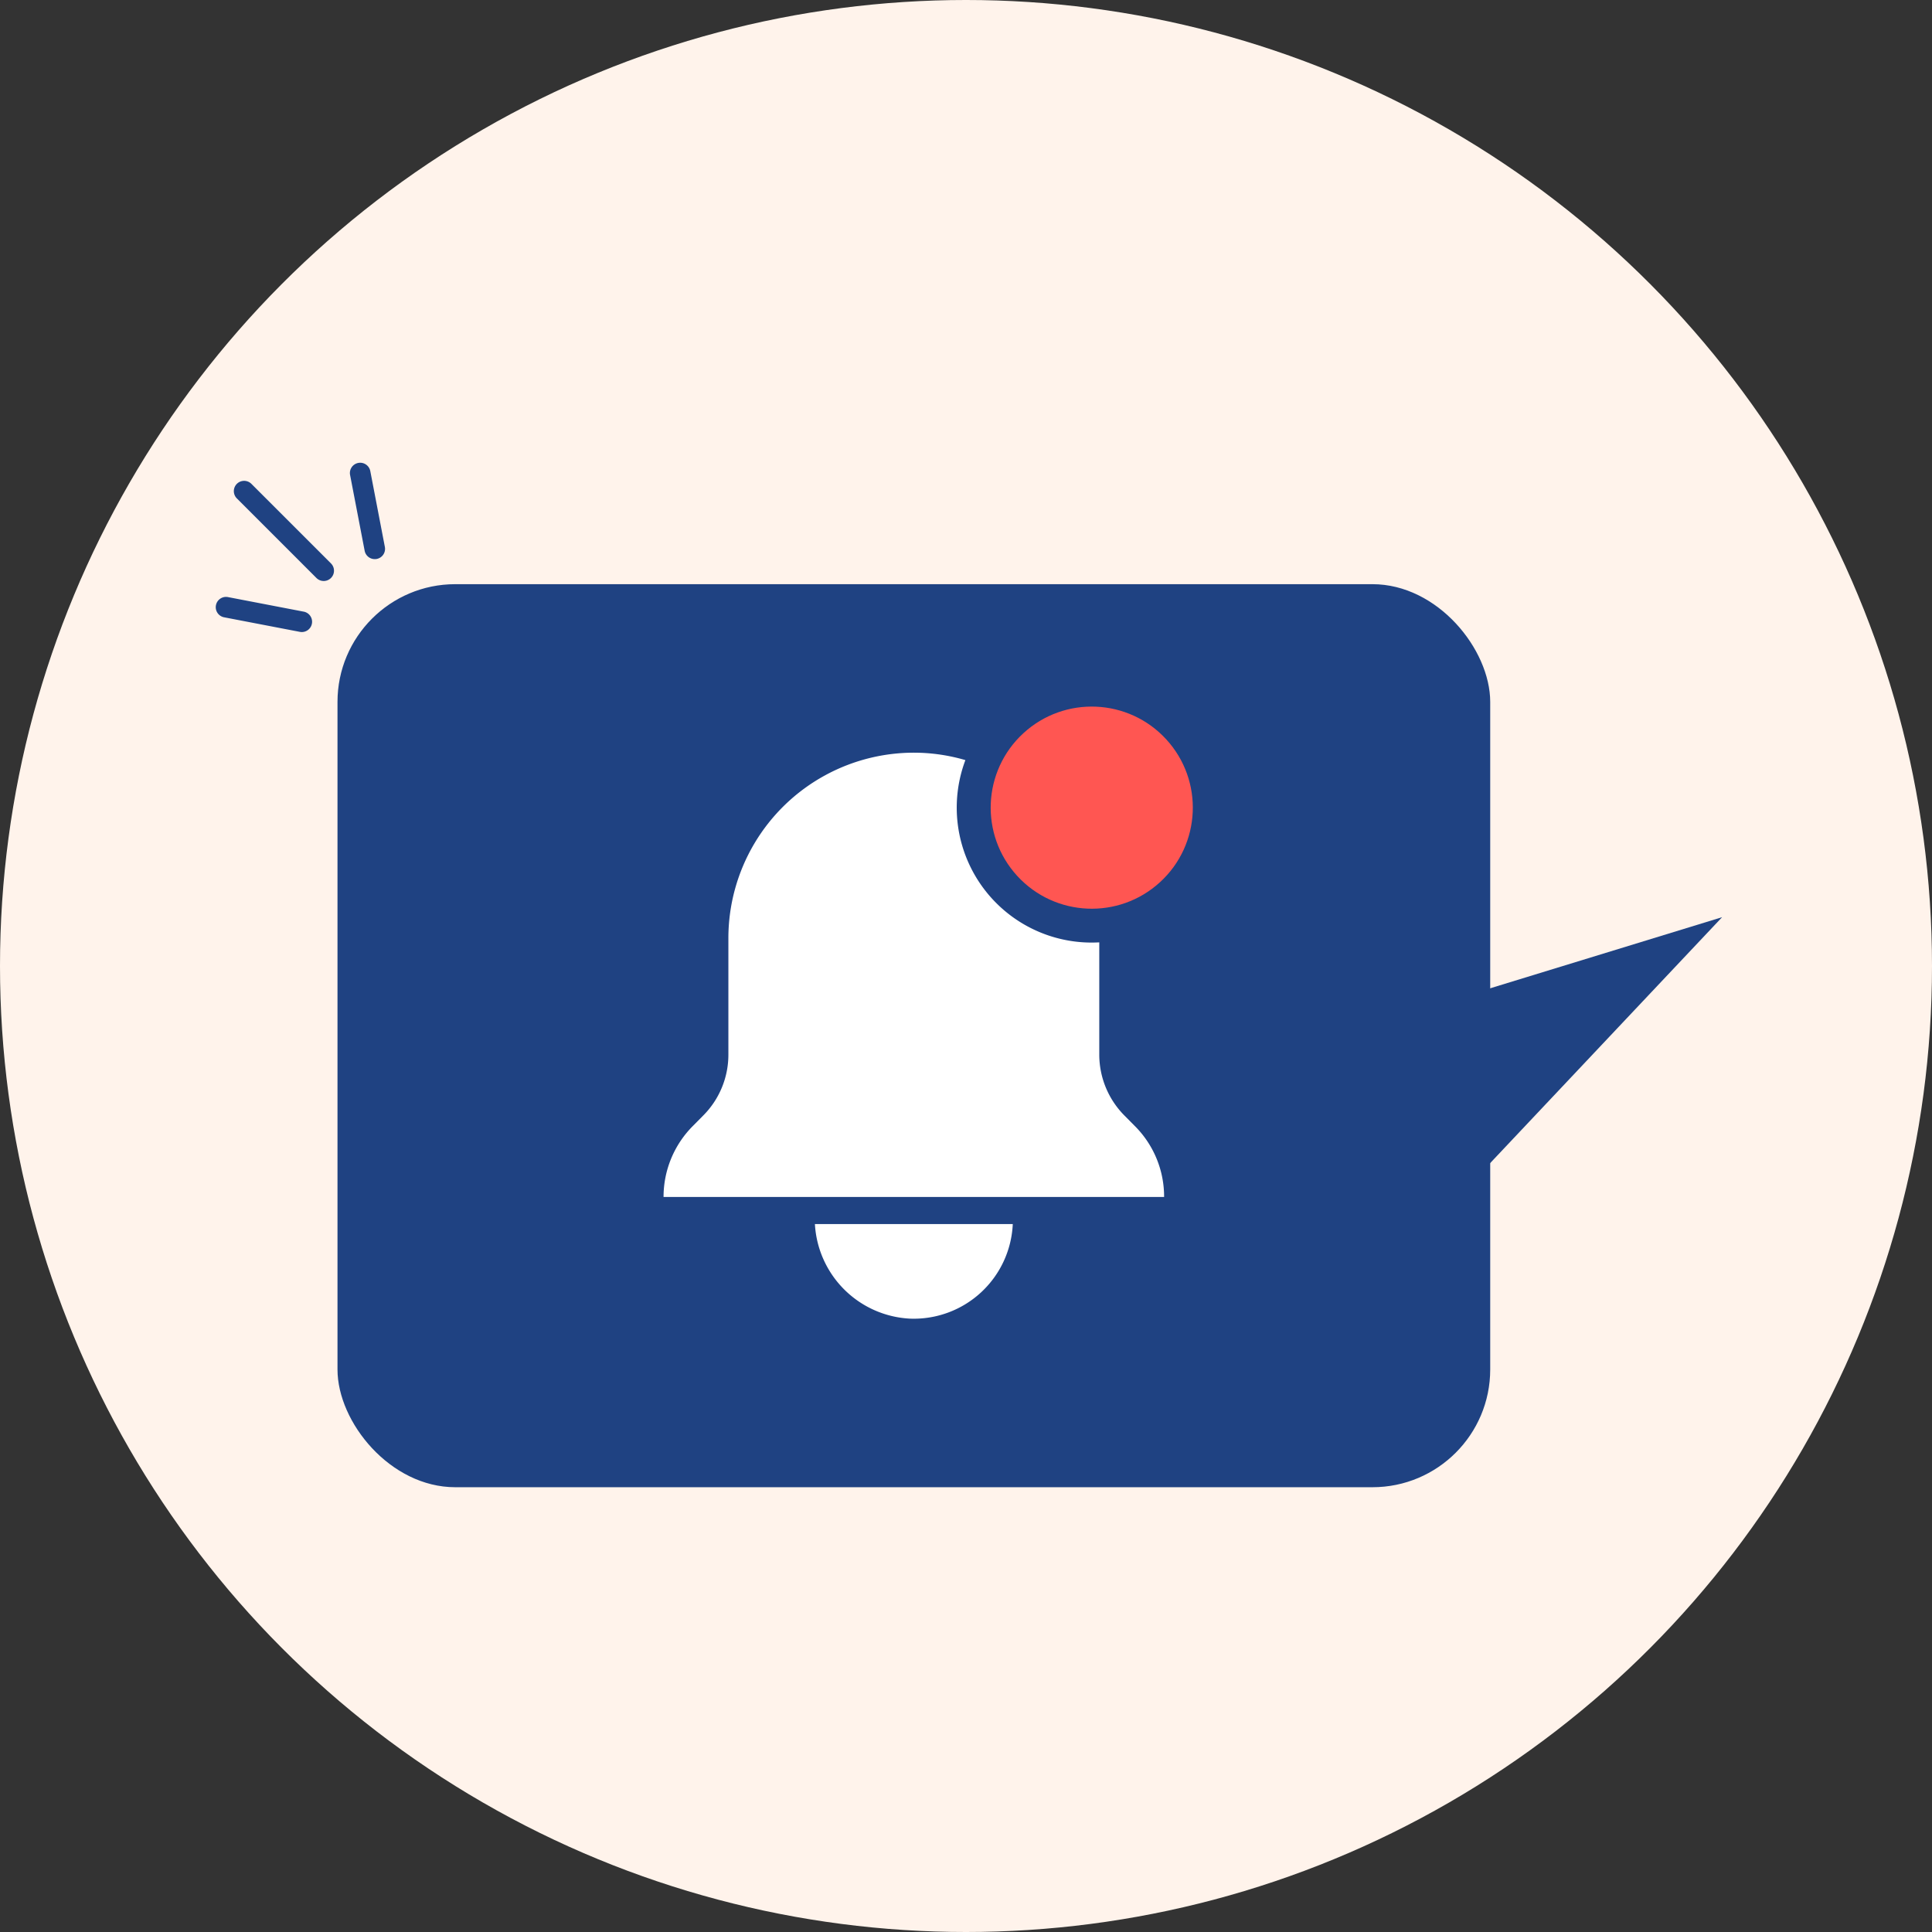 <svg xmlns="http://www.w3.org/2000/svg" width="224" height="224" viewBox="0 0 224 224">
  <rect x="0" y="0" width="224" height="224" fill="#333333" stroke="none"/>
  <g id="Group_5981" data-name="Group 5981" transform="translate(-75 -260)">
    <circle id="Ellipse_692" data-name="Ellipse 692" cx="112" cy="112" r="112" transform="translate(75 260)" fill="#fff3eb"/>
    <g id="Group_5980" data-name="Group 5980" transform="translate(-0.121)">
      <rect id="Rectangle_4161" data-name="Rectangle 4161" width="167" height="167" transform="translate(104 289)" fill="none"/>
      <g id="Group_5979" data-name="Group 5979" transform="translate(100.121 313.639)">
        <g id="Objects" transform="translate(0 -0.001)">
          <g id="Group_5978" data-name="Group 5978">
            <g id="Group_5977" data-name="Group 5977">
              <g id="Group_5976" data-name="Group 5976">
                <rect id="Rectangle_4204" data-name="Rectangle 4204" width="133.648" height="104.7" rx="13.653" transform="translate(14.13 14.093)" fill="#1f4282"/>
                <g id="Group_5973" data-name="Group 5973">
                  <path id="Path_15095" data-name="Path 15095" d="M104.785,125.15a1.19,1.19,0,0,1-.844-.35l-9.214-9.214a1.193,1.193,0,1,1,1.687-1.687l9.214,9.214a1.193,1.193,0,0,1-.844,2.037Z" transform="translate(-92.254 -111.426)" fill="#1f4282"/>
                  <path id="Path_15096" data-name="Path 15096" d="M108.527,122.957a1.191,1.191,0,0,1-1.171-.969l-1.692-8.8a1.193,1.193,0,0,1,2.343-.45l1.691,8.8a1.192,1.192,0,0,1-.946,1.4A1.22,1.22,0,0,1,108.527,122.957Z" transform="translate(-90.077 -111.77)" fill="#1f4282"/>
                  <path id="Path_15097" data-name="Path 15097" d="M102.593,128.892a1.119,1.119,0,0,1-.226-.021l-8.8-1.691a1.193,1.193,0,0,1,.45-2.343l8.8,1.692a1.193,1.193,0,0,1-.224,2.364Z" transform="translate(-92.598 -109.25)" fill="#1f4282"/>
                </g>
                <path id="Path_15098" data-name="Path 15098" d="M214.43,164.922l29.294-8.982L214.43,187Z" transform="translate(-69.061 -103.237)" fill="#1f4282"/>
                <g id="Group_5974" data-name="Group 5974" transform="translate(51.934 33.631)">
                  <path id="Path_15099" data-name="Path 15099" d="M194.16,191.467H136.123a11.637,11.637,0,0,1,3.424-8.257l1.157-1.169a9.984,9.984,0,0,0,2.935-7.088V161.458a21.511,21.511,0,0,1,22.289-21.489,21.262,21.262,0,0,1,5.19.847,15.645,15.645,0,0,0,14.652,21.155c.3,0,.585-.012.871-.024v13.006a10.034,10.034,0,0,0,2.935,7.088l1.157,1.169a11.565,11.565,0,0,1,3.424,8.257Z" transform="translate(-136.123 -139.956)" fill="#fff"/>
                  <path id="Path_15100" data-name="Path 15100" d="M173.771,185.76a11.491,11.491,0,0,1-11.906,10.964,11.631,11.631,0,0,1-11.035-10.964Z" transform="translate(-133.282 -131.107)" fill="#fff"/>
                </g>
                <ellipse id="Ellipse_691" data-name="Ellipse 691" cx="11.717" cy="11.717" rx="11.717" ry="11.717" transform="matrix(0.737, -0.676, 0.676, 0.737, 85.024, 39.288)" fill="#ff5652"/>
              </g>
            </g>
          </g>
        </g>
      </g>
    </g>
  </g>
</svg>
